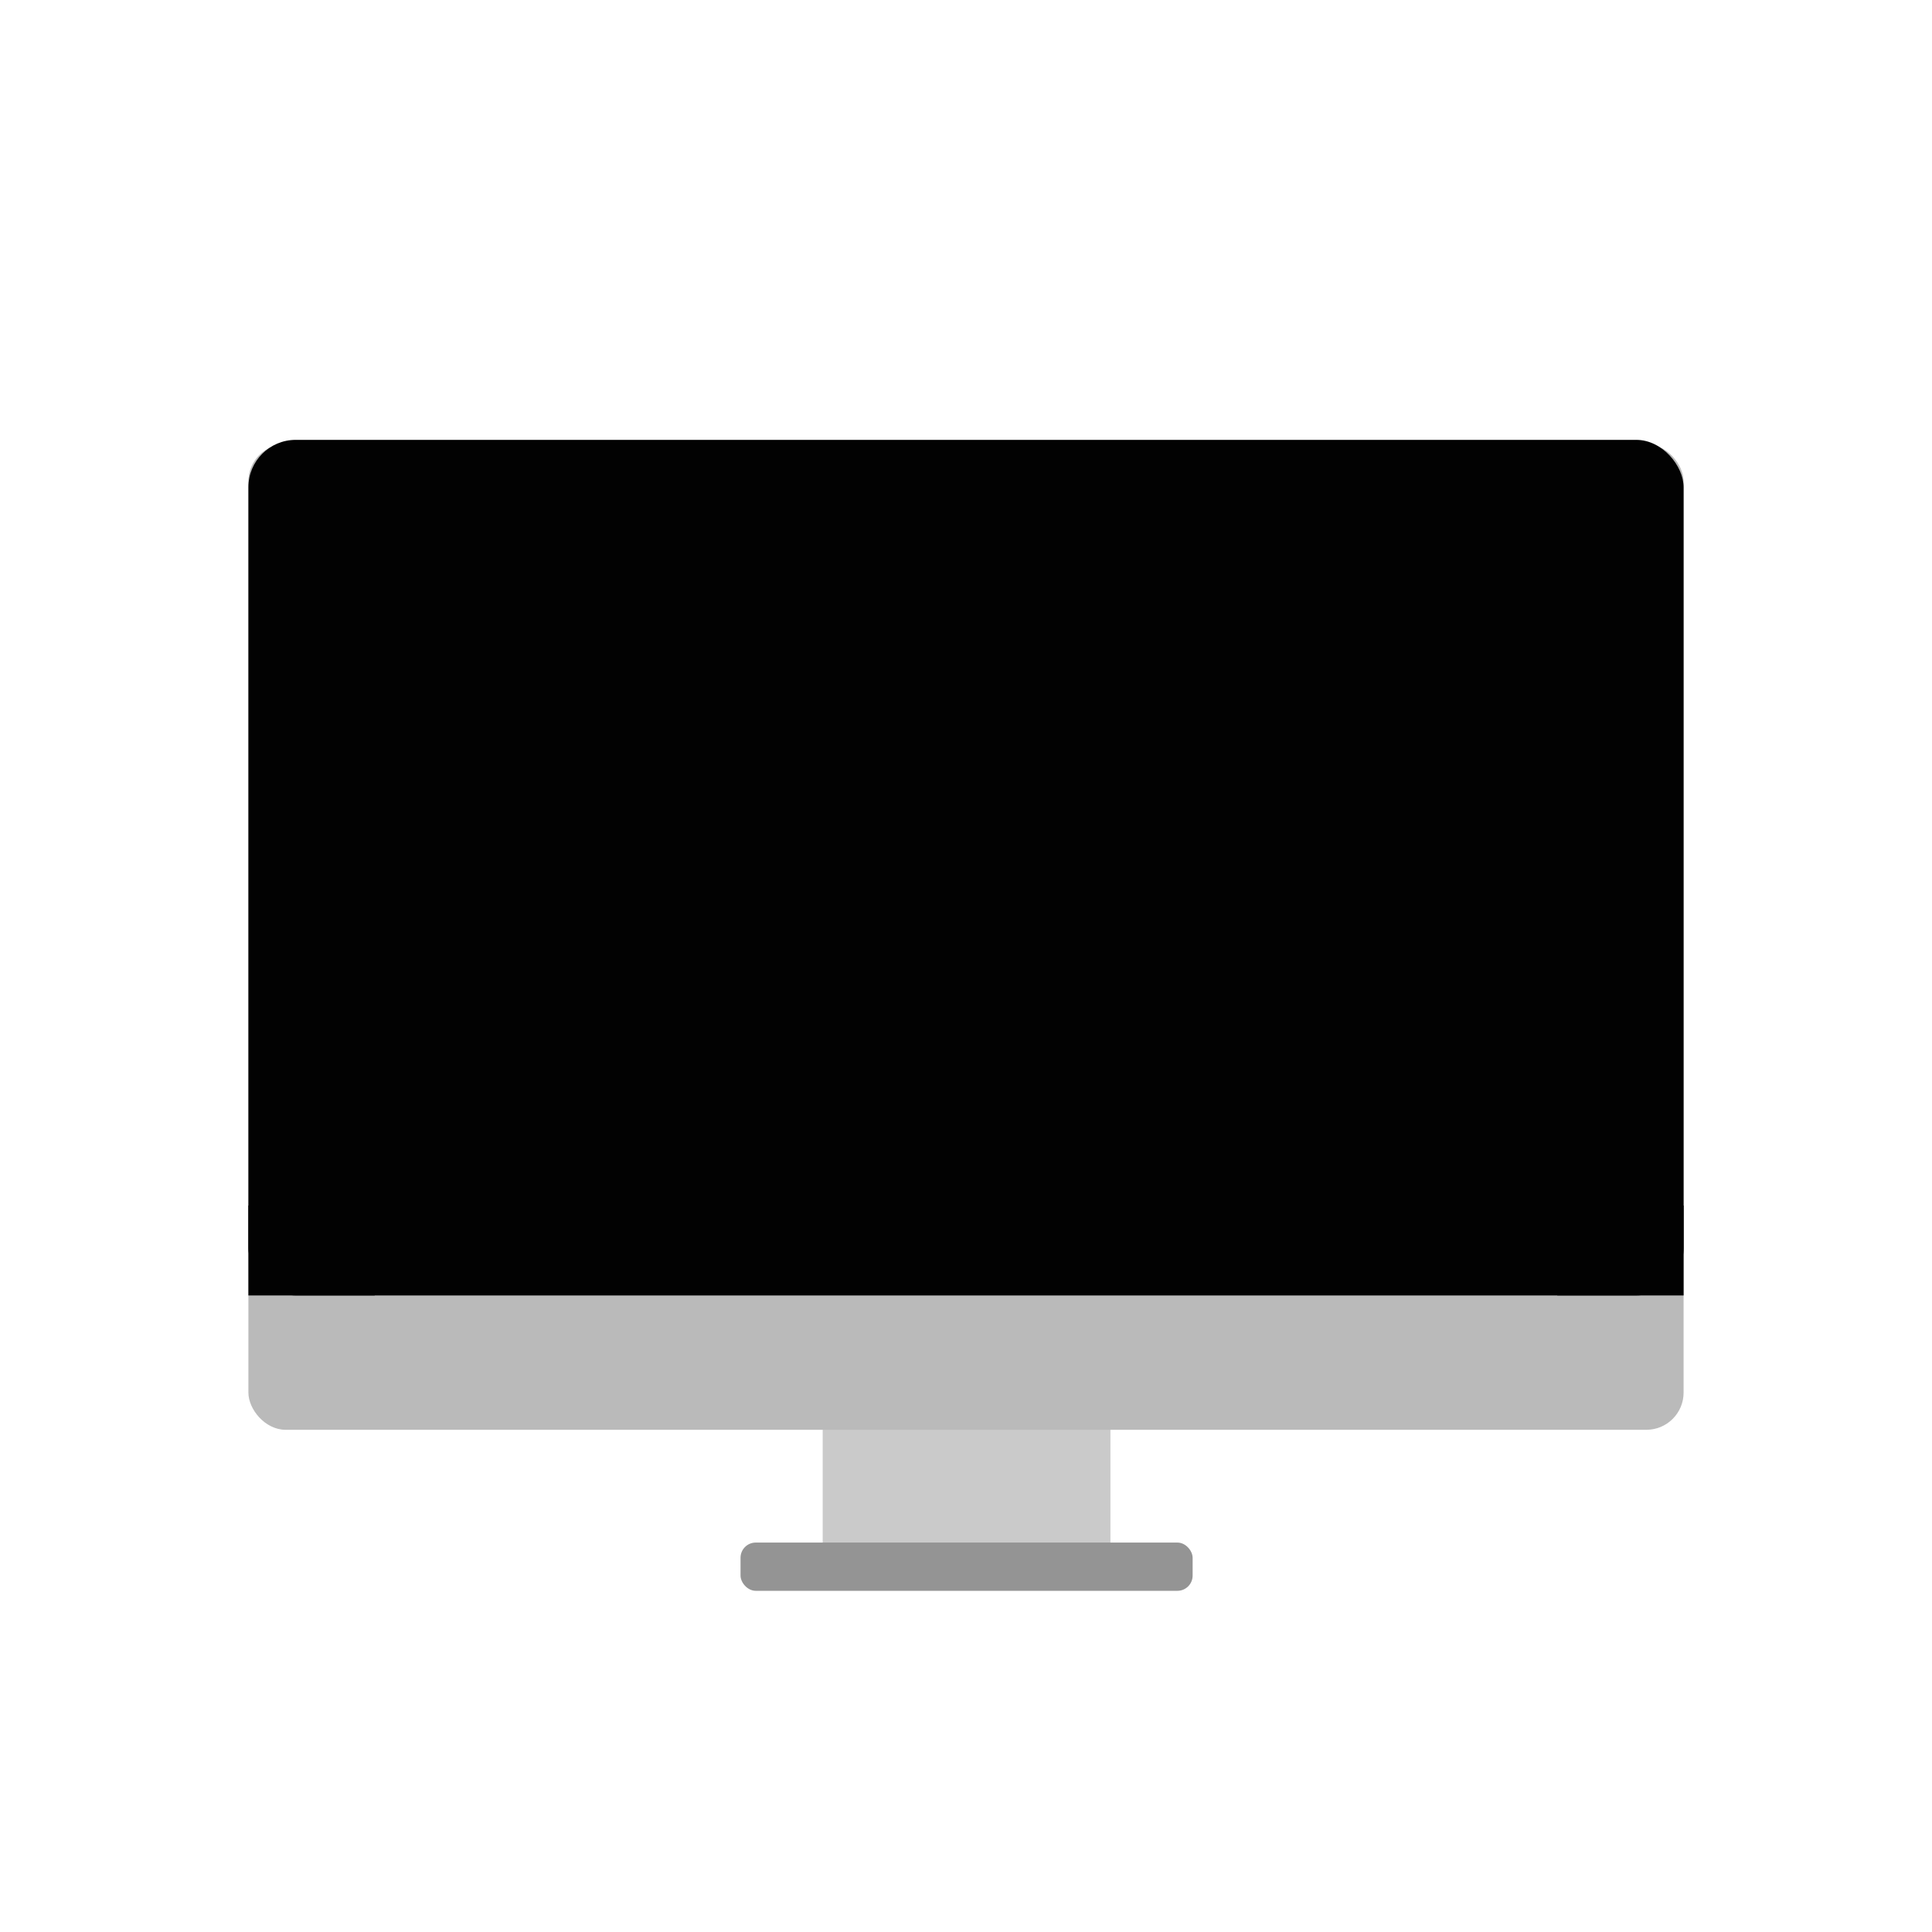 <svg id="Layer_1" data-name="Layer 1" xmlns="http://www.w3.org/2000/svg" viewBox="0 0 700 700"><defs><style>.cls-1{fill:#cacaca;}.cls-2{fill:#949494;}.cls-3{fill:#bababa;}.cls-4{fill:#020202;}</style></defs><title>imac</title><rect class="cls-1" x="298.08" y="503.71" width="104.25" height="55.67"/><rect class="cls-2" x="268.31" y="558.9" width="163.8" height="17.48" rx="5.51" ry="5.51"/><rect class="cls-3" x="90" y="160.93" width="520" height="357.11" rx="13.48" ry="13.48"/><rect class="cls-4" x="90" y="159.37" width="520" height="310" rx="17.16" ry="17.16"/><rect class="cls-4" x="90" y="436.79" width="45.78" height="32.58"/><rect class="cls-4" x="564.22" y="436.79" width="45.78" height="32.58"/></svg>